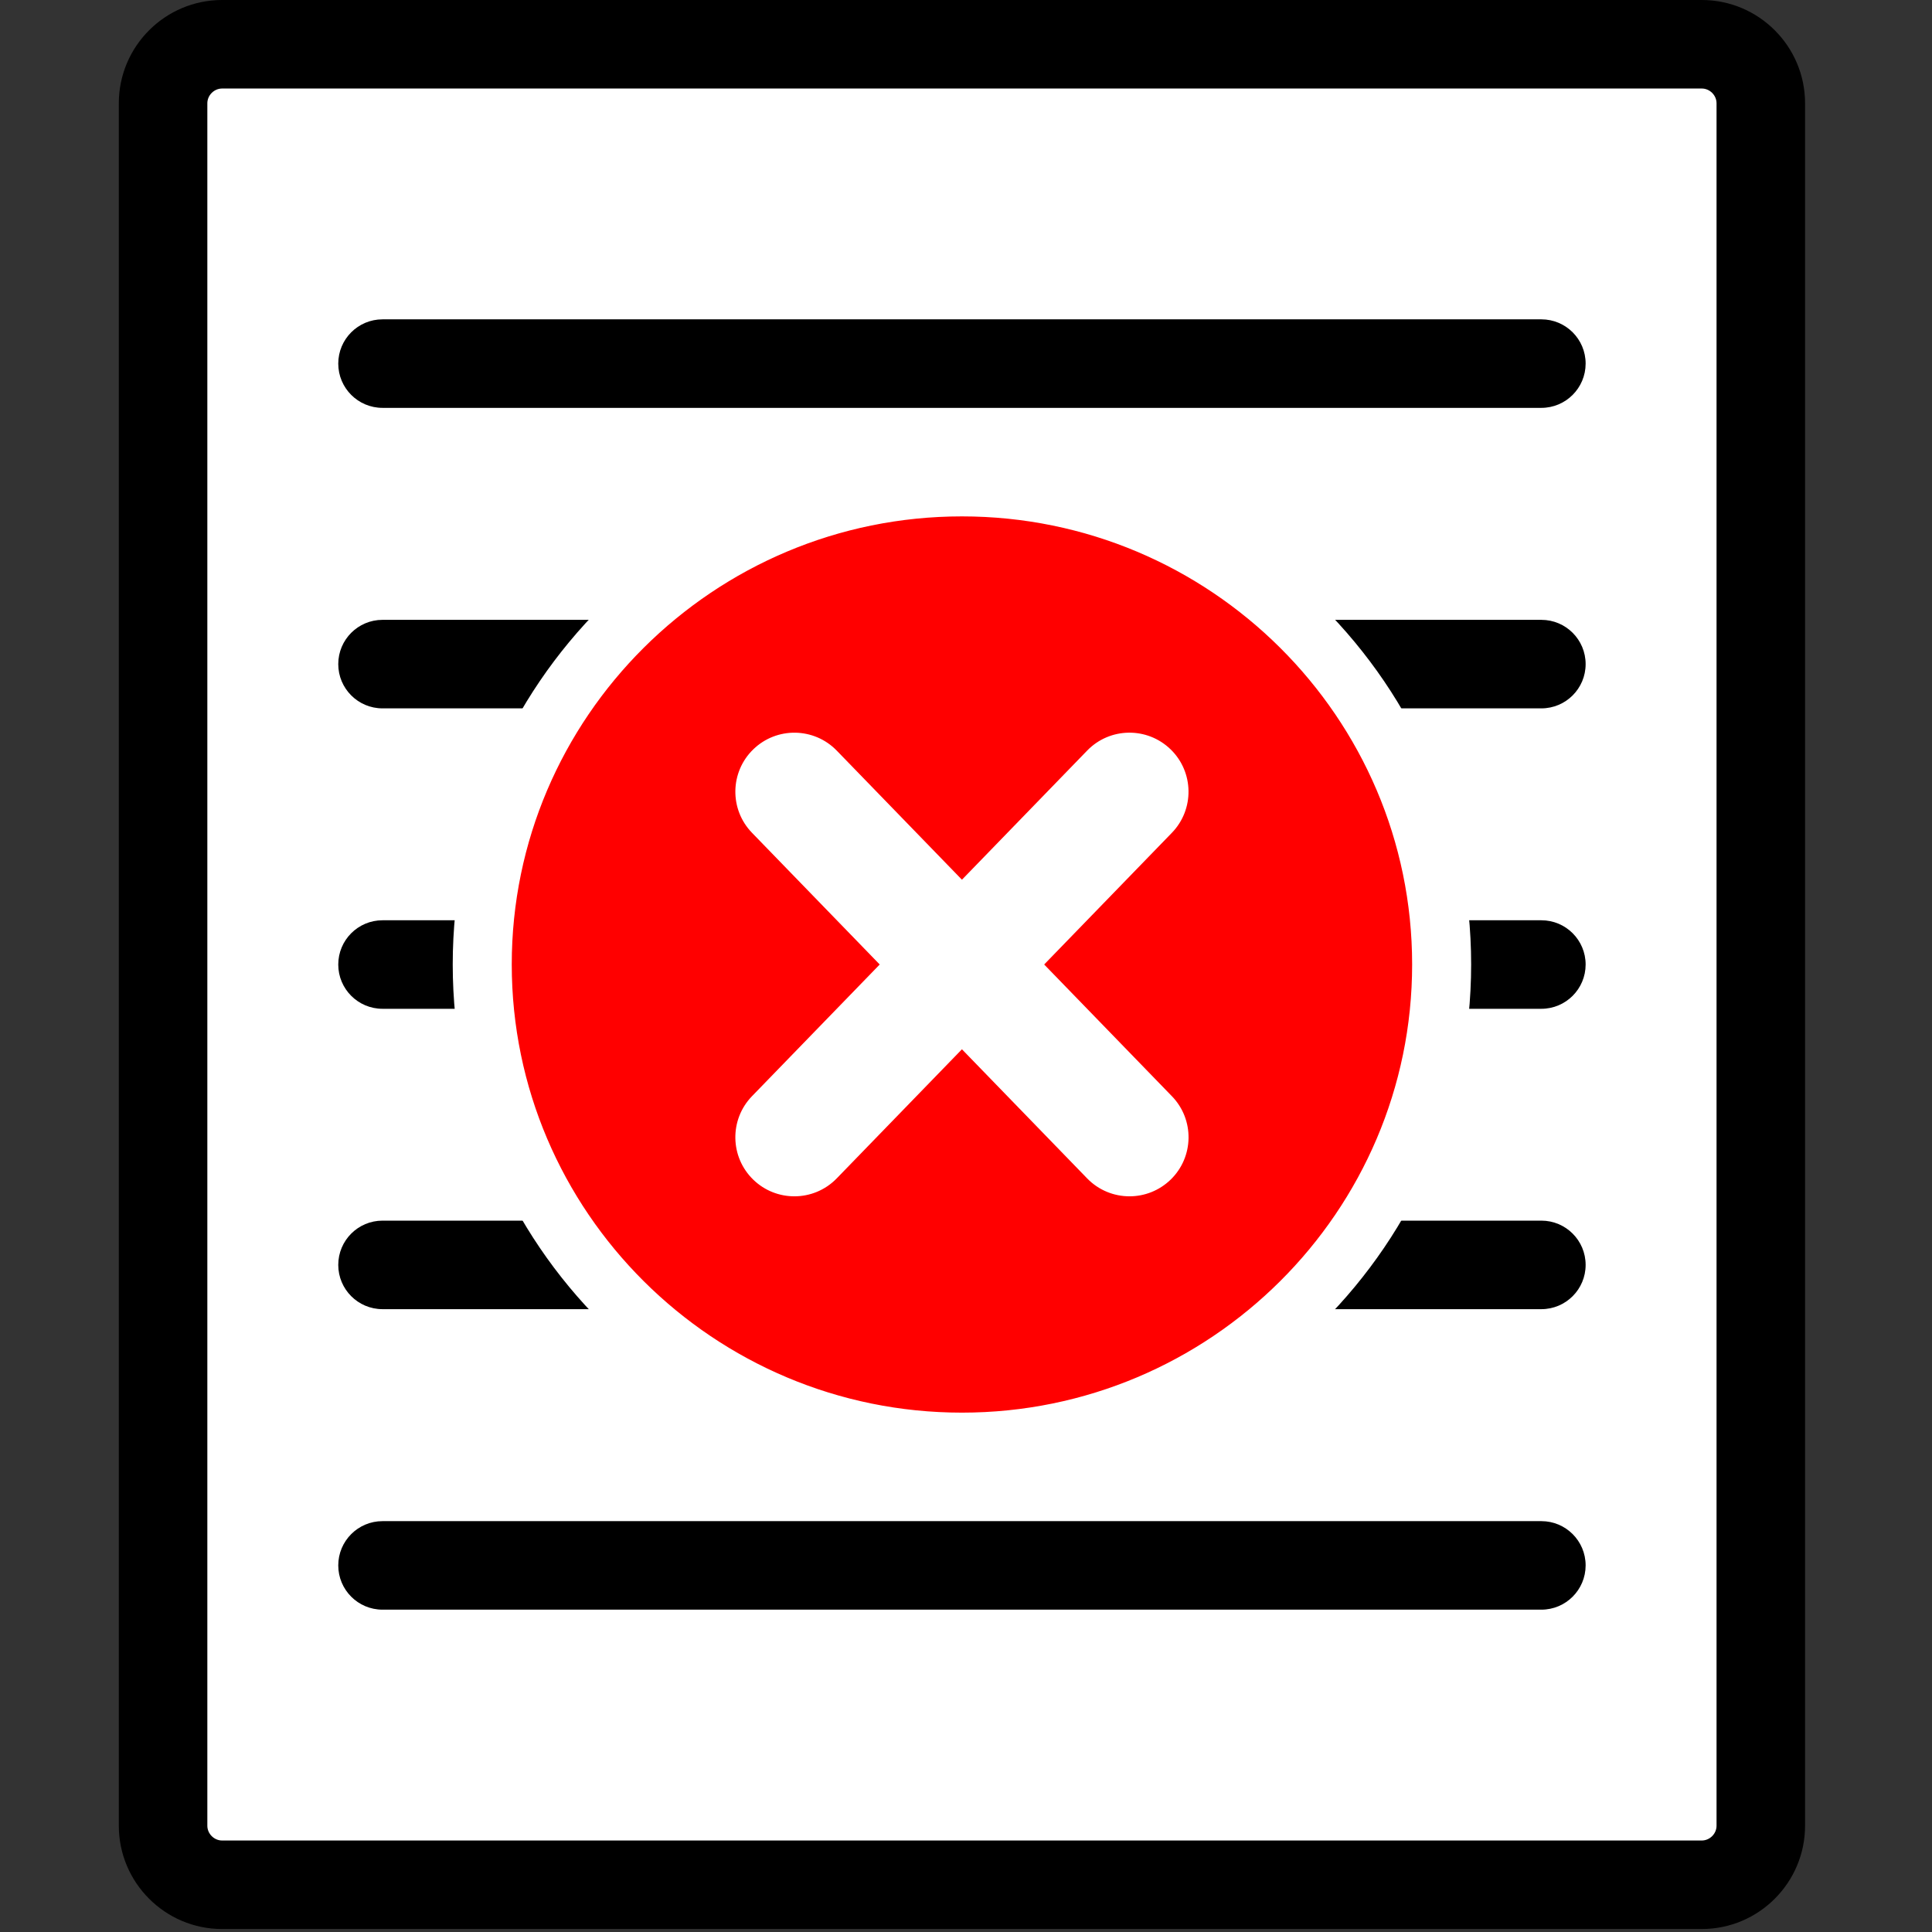 <?xml version="1.0" encoding="utf-8"?>
<!-- Generator: Adobe Illustrator 19.1.0, SVG Export Plug-In . SVG Version: 6.00 Build 0)  -->
<!DOCTYPE svg PUBLIC "-//W3C//DTD SVG 1.1//EN" "http://www.w3.org/Graphics/SVG/1.1/DTD/svg11.dtd">
<svg version="1.1" id="Layer_1" xmlns="http://www.w3.org/2000/svg" xmlns:xlink="http://www.w3.org/1999/xlink" x="0px" y="0px"
	 viewBox="0 0 100 100" enable-background="new 0 0 100 100" xml:space="preserve">
<rect x="0" y="0" width="100" height="100" fill="#333333" stroke="none"/>
<g>
	<path fill="#FFFFFF" d="M89.138,97.555H10.441c-1.1,0-2-0.9-2-2V4.29c0-1.1,0.9-2,2-2h78.697c1.1,0,2,0.9,2,2v91.265
		C91.138,96.655,90.238,97.555,89.138,97.555z"/>
	<path d="M88.083,99.846H11.496c-2.947,0-5.346-2.398-5.346-5.346V5.346C6.15,2.398,8.548,0,11.496,0h76.588
		c2.947,0,5.346,2.398,5.346,5.346v89.154C93.429,97.448,91.031,99.846,88.083,99.846z M11.496,4.582
		c-0.414,0-0.764,0.349-0.764,0.764v89.154c0,0.415,0.35,0.764,0.764,0.764h76.588
		c0.414,0,0.764-0.349,0.764-0.764V5.346c0-0.415-0.35-0.764-0.764-0.764H11.496z"/>
</g>
<g>
	<g>
		<path d="M79.78,21.111H19.799c-1.266,0-2.291-1.026-2.291-2.291c0-1.265,1.025-2.291,2.291-2.291h59.982
			c1.266,0,2.291,1.026,2.291,2.291C82.071,20.084,81.046,21.111,79.78,21.111z"/>
	</g>
	<g>
		<path d="M79.78,36.665H19.799c-1.266,0-2.291-1.026-2.291-2.291s1.025-2.291,2.291-2.291h59.982
			c1.266,0,2.291,1.026,2.291,2.291S81.046,36.665,79.78,36.665z"/>
	</g>
	<g>
		<path d="M79.78,52.215H19.799c-1.266,0-2.291-1.026-2.291-2.291c0-1.265,1.025-2.291,2.291-2.291h59.982
			c1.266,0,2.291,1.026,2.291,2.291C82.071,51.189,81.046,52.215,79.78,52.215z"/>
	</g>
	<g>
		<path d="M79.78,67.762H19.799c-1.266,0-2.291-1.026-2.291-2.291s1.025-2.291,2.291-2.291h59.982
			c1.266,0,2.291,1.026,2.291,2.291S81.046,67.762,79.78,67.762z"/>
	</g>
	<g>
		<path d="M79.78,83.316H19.799c-1.266,0-2.291-1.026-2.291-2.291c0-1.265,1.025-2.291,2.291-2.291h59.982
			c1.266,0,2.291,1.026,2.291,2.291C82.071,82.29,81.046,83.316,79.78,83.316z"/>
	</g>
</g>
<g>
	<path fill="#FF0000" d="M74.619,49.918c0,13.657-11.118,24.727-24.83,24.727S24.96,63.575,24.96,49.918
		c0-13.65,11.116-24.718,24.828-24.718S74.619,36.268,74.619,49.918"/>
	<path fill="#FFFFFF" d="M49.789,76.173c-14.533,0-26.356-11.778-26.356-26.255
		c0-14.472,11.823-26.245,26.356-26.245c14.533,0,26.357,11.773,26.357,26.245
		C76.146,64.395,64.322,76.173,49.789,76.173z M49.789,26.728c-12.848,0-23.301,10.402-23.301,23.19
		c0,12.793,10.453,23.2,23.301,23.2c12.849,0,23.303-10.407,23.303-23.2
		C73.091,37.13,62.638,26.728,49.789,26.728z"/>
</g>
<g>
	<line fill="#FE0000" x1="41.116" y1="40.979" x2="58.463" y2="58.866"/>
	<path fill="#FFFFFF" d="M58.463,61.921c-0.797,0-1.594-0.31-2.193-0.928L38.924,43.106
		c-1.175-1.211-1.145-3.146,0.066-4.32c1.21-1.174,3.144-1.146,4.32,0.066l17.347,17.887
		c1.175,1.211,1.145,3.146-0.066,4.32C59.996,61.634,59.229,61.921,58.463,61.921z"/>
</g>
<g>
	<line fill="#FE0000" x1="58.463" y1="40.979" x2="41.116" y2="58.866"/>
	<path fill="#FFFFFF" d="M41.116,61.921c-0.767,0-1.533-0.286-2.127-0.862
		c-1.21-1.174-1.24-3.108-0.066-4.32l17.347-17.887c1.174-1.213,3.108-1.241,4.32-0.066
		c1.21,1.174,1.24,3.108,0.066,4.32L43.309,60.993C42.71,61.611,41.913,61.921,41.116,61.921z"/>
</g>
</svg>
